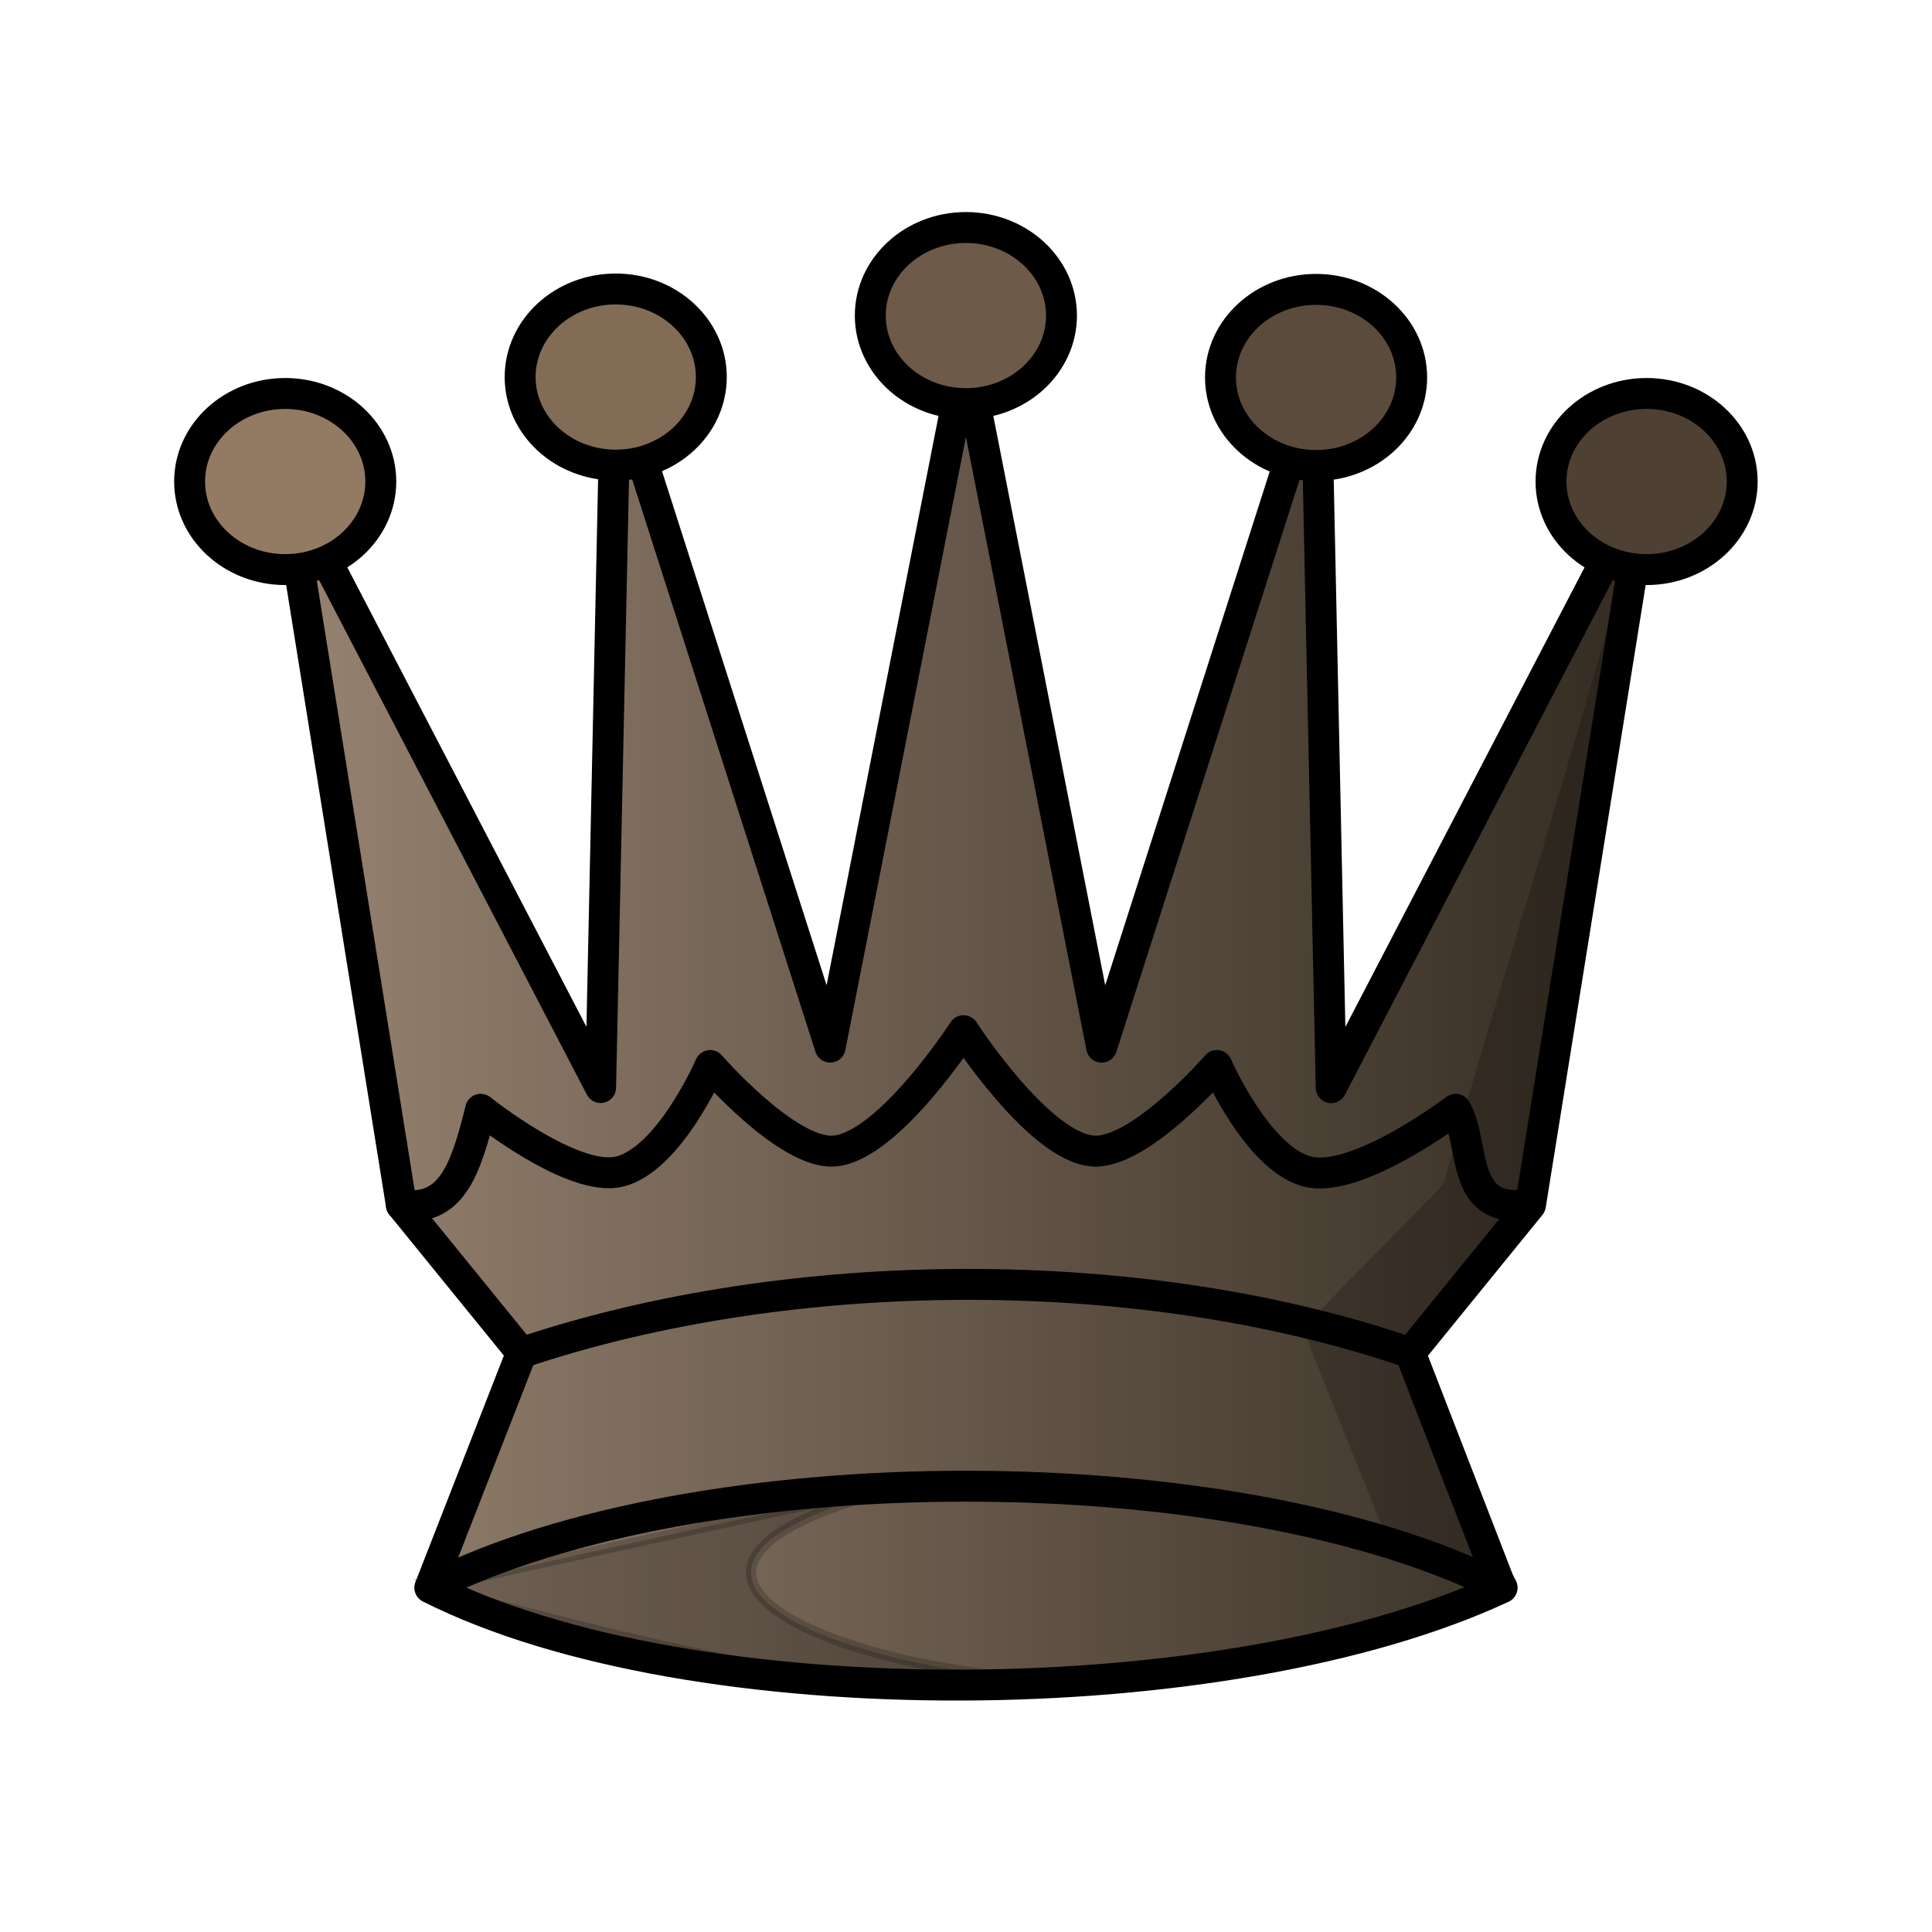 <?xml version="1.0" encoding="UTF-8"?>
<svg width="50mm" height="50mm" clip-rule="evenodd" fill-rule="evenodd" image-rendering="optimizeQuality" shape-rendering="geometricPrecision" text-rendering="geometricPrecision" version="1.1" viewBox="0 0 50 50" xmlns="http://www.w3.org/2000/svg" xmlns:cc="http://creativecommons.org/ns#" xmlns:dc="http://purl.org/dc/elements/1.1/" xmlns:rdf="http://www.w3.org/1999/02/22-rdf-syntax-ns#">
 <defs>
  <linearGradient id="linearGradient4251-8" x1="-234.85" x2="-201.95" y1="313.98" y2="313.98" gradientTransform="matrix(1.056 0 0 1.012 255.51 -290.29)" gradientUnits="userSpaceOnUse">
   <stop stop-color="#968270" offset="0"/>
   <stop stop-color="#342c22" offset="1"/>
  </linearGradient>
 </defs>
 <path d="m21.485 27.099-5.55-17.334-0.391 18.381-8.163-15.685 3.006 18.724 3.11 3.826-2.373 6.078c6.792 3.426 20.685 3.296 27.747 2e-3v0l-0.099-0.209-2.274-5.868 3.11-3.826 3.006-18.724-8.163 15.685-0.391-18.382-5.55 17.334-3.512-17.868z" fill="url(#linearGradient4251-8)" stroke="#000" stroke-linecap="round" stroke-linejoin="round" stroke-width=".8"/>
 <g fill="none" stroke="#000" stroke-linecap="round" stroke-linejoin="round" stroke-width=".8">
  <path d="m39.484 31.184c-1.722 0.193-1.292-1.592-1.811-2.476 0 0-2.538 1.93-3.825 1.614-1.297-0.319-2.356-2.747-2.356-2.747s-2.013 2.32-3.22 2.213c-1.404-0.124-3.336-3.114-3.336-3.114s-1.932 2.989-3.336 3.114c-1.208 0.107-3.22-2.213-3.22-2.213s-1.056 2.439-2.356 2.747c-1.214 0.287-3.584-1.614-3.584-1.614-0.391 1.585-0.769 2.66-2.052 2.476"/>
  <path d="m11.134 41.086c6.934-3.498 20.803-3.498 27.737 0"/>
  <path d="m13.497 35.009c6.968-2.344 16.09-2.374 22.99 0"/>
 </g>
 <ellipse cx="7.381" cy="12.462" rx="2.474" ry="2.279" fill="#937a63" stroke="#000" stroke-linecap="round" stroke-linejoin="round" stroke-width=".8" style="paint-order:normal"/>
 <path d="m11.124 41.096s14.196-3.182 11.729-2.498c-8.71 2.418 1.251 5.531 7.532 4.828-7.667 0.843-12.001-0.494-19.262-2.331z" opacity=".2" stroke="#000" stroke-width=".265px"/>
 <path d="m42.614 12.462c-1.134 4.717-3.974 13.507-5.257 18.189l-3.651 3.723 2.233 5.559 2.932 1.158-2.373-6.078 2.911-3.582z" opacity=".2" stroke-width="1"/>
 <g stroke="#000" stroke-linecap="round" stroke-linejoin="round" stroke-width=".8">
  <ellipse cx="15.935" cy="9.758" rx="2.474" ry="2.279" fill="#826c56" style="paint-order:normal"/>
  <ellipse cx="24.997" cy="8.167" rx="2.474" ry="2.279" fill="#6d5a48" style="paint-order:normal"/>
  <ellipse cx="34.06" cy="9.768" rx="2.474" ry="2.279" fill="#5b4b3c" style="paint-order:normal"/>
  <ellipse cx="42.614" cy="12.462" rx="2.474" ry="2.279" fill="#4e4133" style="paint-order:normal"/>
 </g>
</svg>
